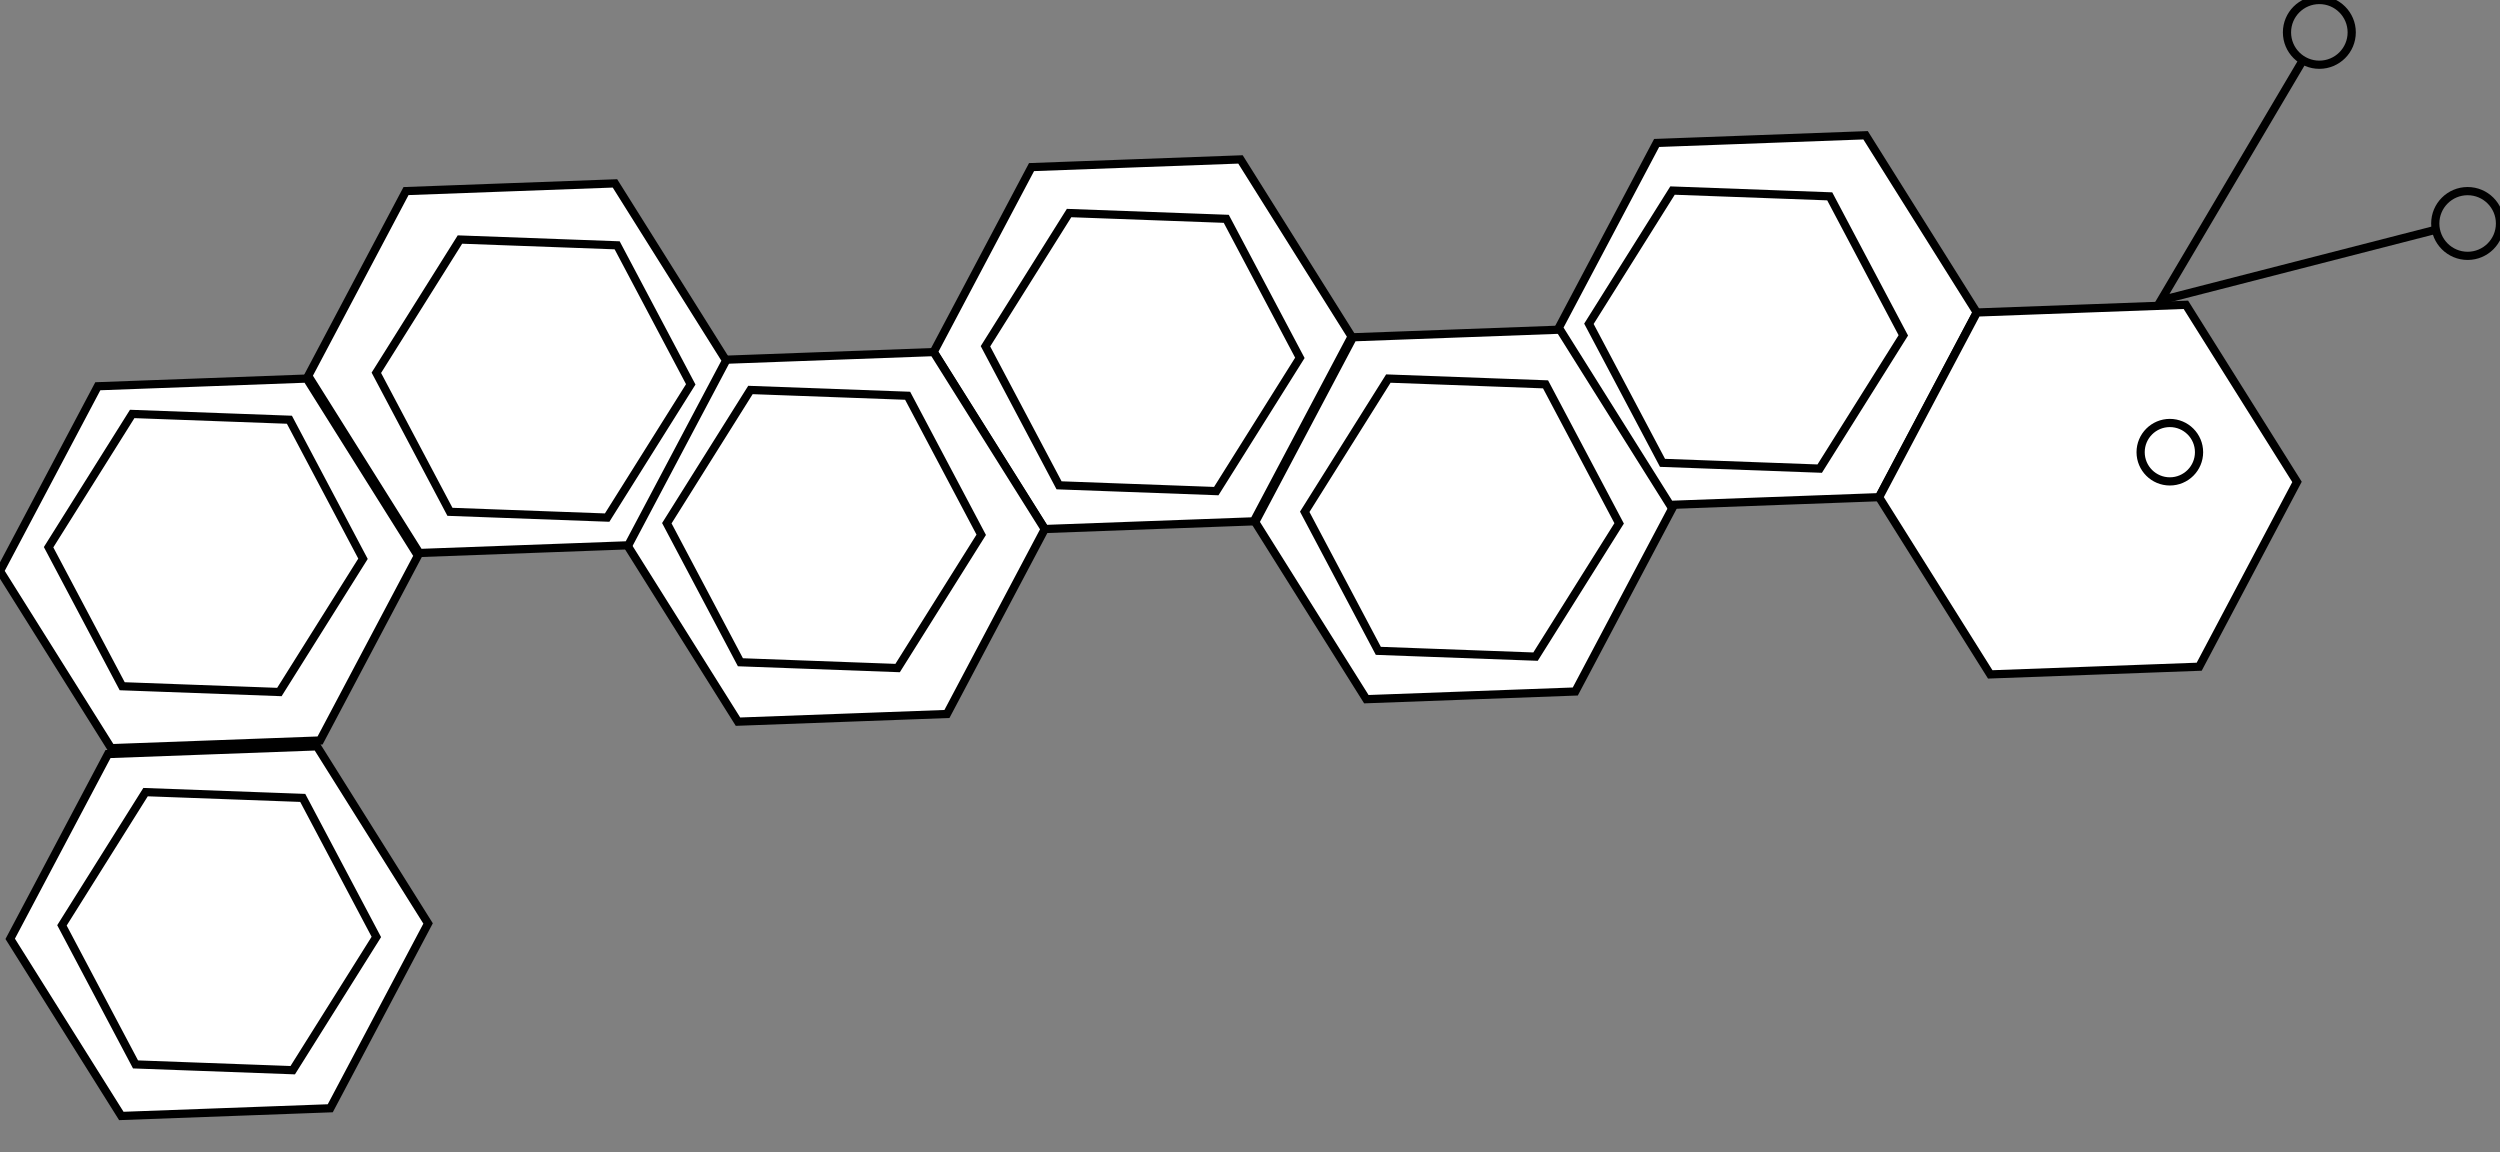 <?xml version="1.0" encoding="utf-8"?>
<!-- Generator: Adobe Illustrator 26.5.1, SVG Export Plug-In . SVG Version: 6.00 Build 0)  -->
<svg version="1.1" id="Layer_1" xmlns="http://www.w3.org/2000/svg" xmlns:xlink="http://www.w3.org/1999/xlink" x="0px" y="0px"
	 viewBox="0 0 304.841 140.51" style="enable-background:new 0 0 304.841 140.51;" xml:space="preserve">
<rect x="0" y="0" width="304.841" height="140.51" fill="#808080" stroke="none"/>
<style type="text/css">
	.st0{fill:#FFFFFF;stroke:#000000;stroke-miterlimit:10;}
	.st1{fill:none;stroke:#000000;stroke-miterlimit:10;}
	.st2{fill:#FFFFFF;stroke:#010101;stroke-miterlimit:10;}
</style>
<polygon class="st0" points="40.272,135.139 14.794,136.076 1.243,114.479 13.171,91.946 38.649,91.009 52.2,112.605 
	"/>
<polygon class="st0" points="152.883,63.569 127.405,64.506 113.854,42.909 125.782,20.376 151.26,19.439 164.811,41.035 
	"/>
<polygon class="st0" points="115.466,87.06 89.987,87.997 76.437,66.401 88.365,43.867 113.843,42.93 127.394,64.526 "/>
<polygon class="st0" points="192.085,84.319 166.607,85.256 153.056,63.66 164.983,41.126 190.462,40.189 
	204.013,61.786 "/>
<polygon class="st0" points="229.106,60.624 203.627,61.561 190.077,39.965 202.004,17.431 227.483,16.494 
	241.034,38.09 "/>
<polygon class="st0" points="268.161,81.297 242.683,82.234 229.132,60.638 241.06,38.104 266.538,37.167 
	280.089,58.764 "/>
<circle class="st0" cx="264.582" cy="55.139" r="3.562"/>
<polyline class="st1" points="296.845,28.055 263.495,36.621 280.805,7.345 "/>
<circle class="st1" cx="282.813" cy="3.947" r="3.947"/>
<circle class="st1" cx="300.894" cy="27.251" r="3.947"/>
<polygon class="st0" points="76.609,66.492 51.131,67.429 37.58,45.833 49.508,23.299 74.986,22.362 88.537,43.958 "/>
<polygon class="st0" points="39.029,90.291 13.551,91.228 0,69.631 11.928,47.098 37.406,46.161 50.957,67.757 "/>
<polygon class="st2" points="120.164,42.225 130.359,25.977 149.527,26.682 158.501,43.635 148.306,59.883 
	129.138,59.178 "/>
<polygon class="st2" points="81.31,63.801 91.505,47.553 110.674,48.257 119.647,65.211 109.452,81.459 90.284,80.754 
	"/>
<polygon class="st2" points="45.89,45.456 56.085,29.208 75.254,29.913 84.228,46.866 74.033,63.114 54.864,62.409 "/>
<polygon class="st2" points="5.925,66.724 16.12,50.476 35.289,51.181 44.263,68.134 34.068,84.382 14.899,83.677 "/>
<polygon class="st2" points="7.553,112.837 17.748,96.589 36.916,97.294 45.89,114.247 35.695,130.495 16.526,129.791 
	"/>
<polygon class="st2" points="159.094,62.409 169.289,46.161 188.458,46.866 197.432,63.819 187.237,80.067 168.068,79.362 
	"/>
<polygon class="st2" points="193.746,39.484 203.941,23.236 223.11,23.941 232.084,40.894 221.889,57.142 
	202.72,56.438 "/>
</svg>
